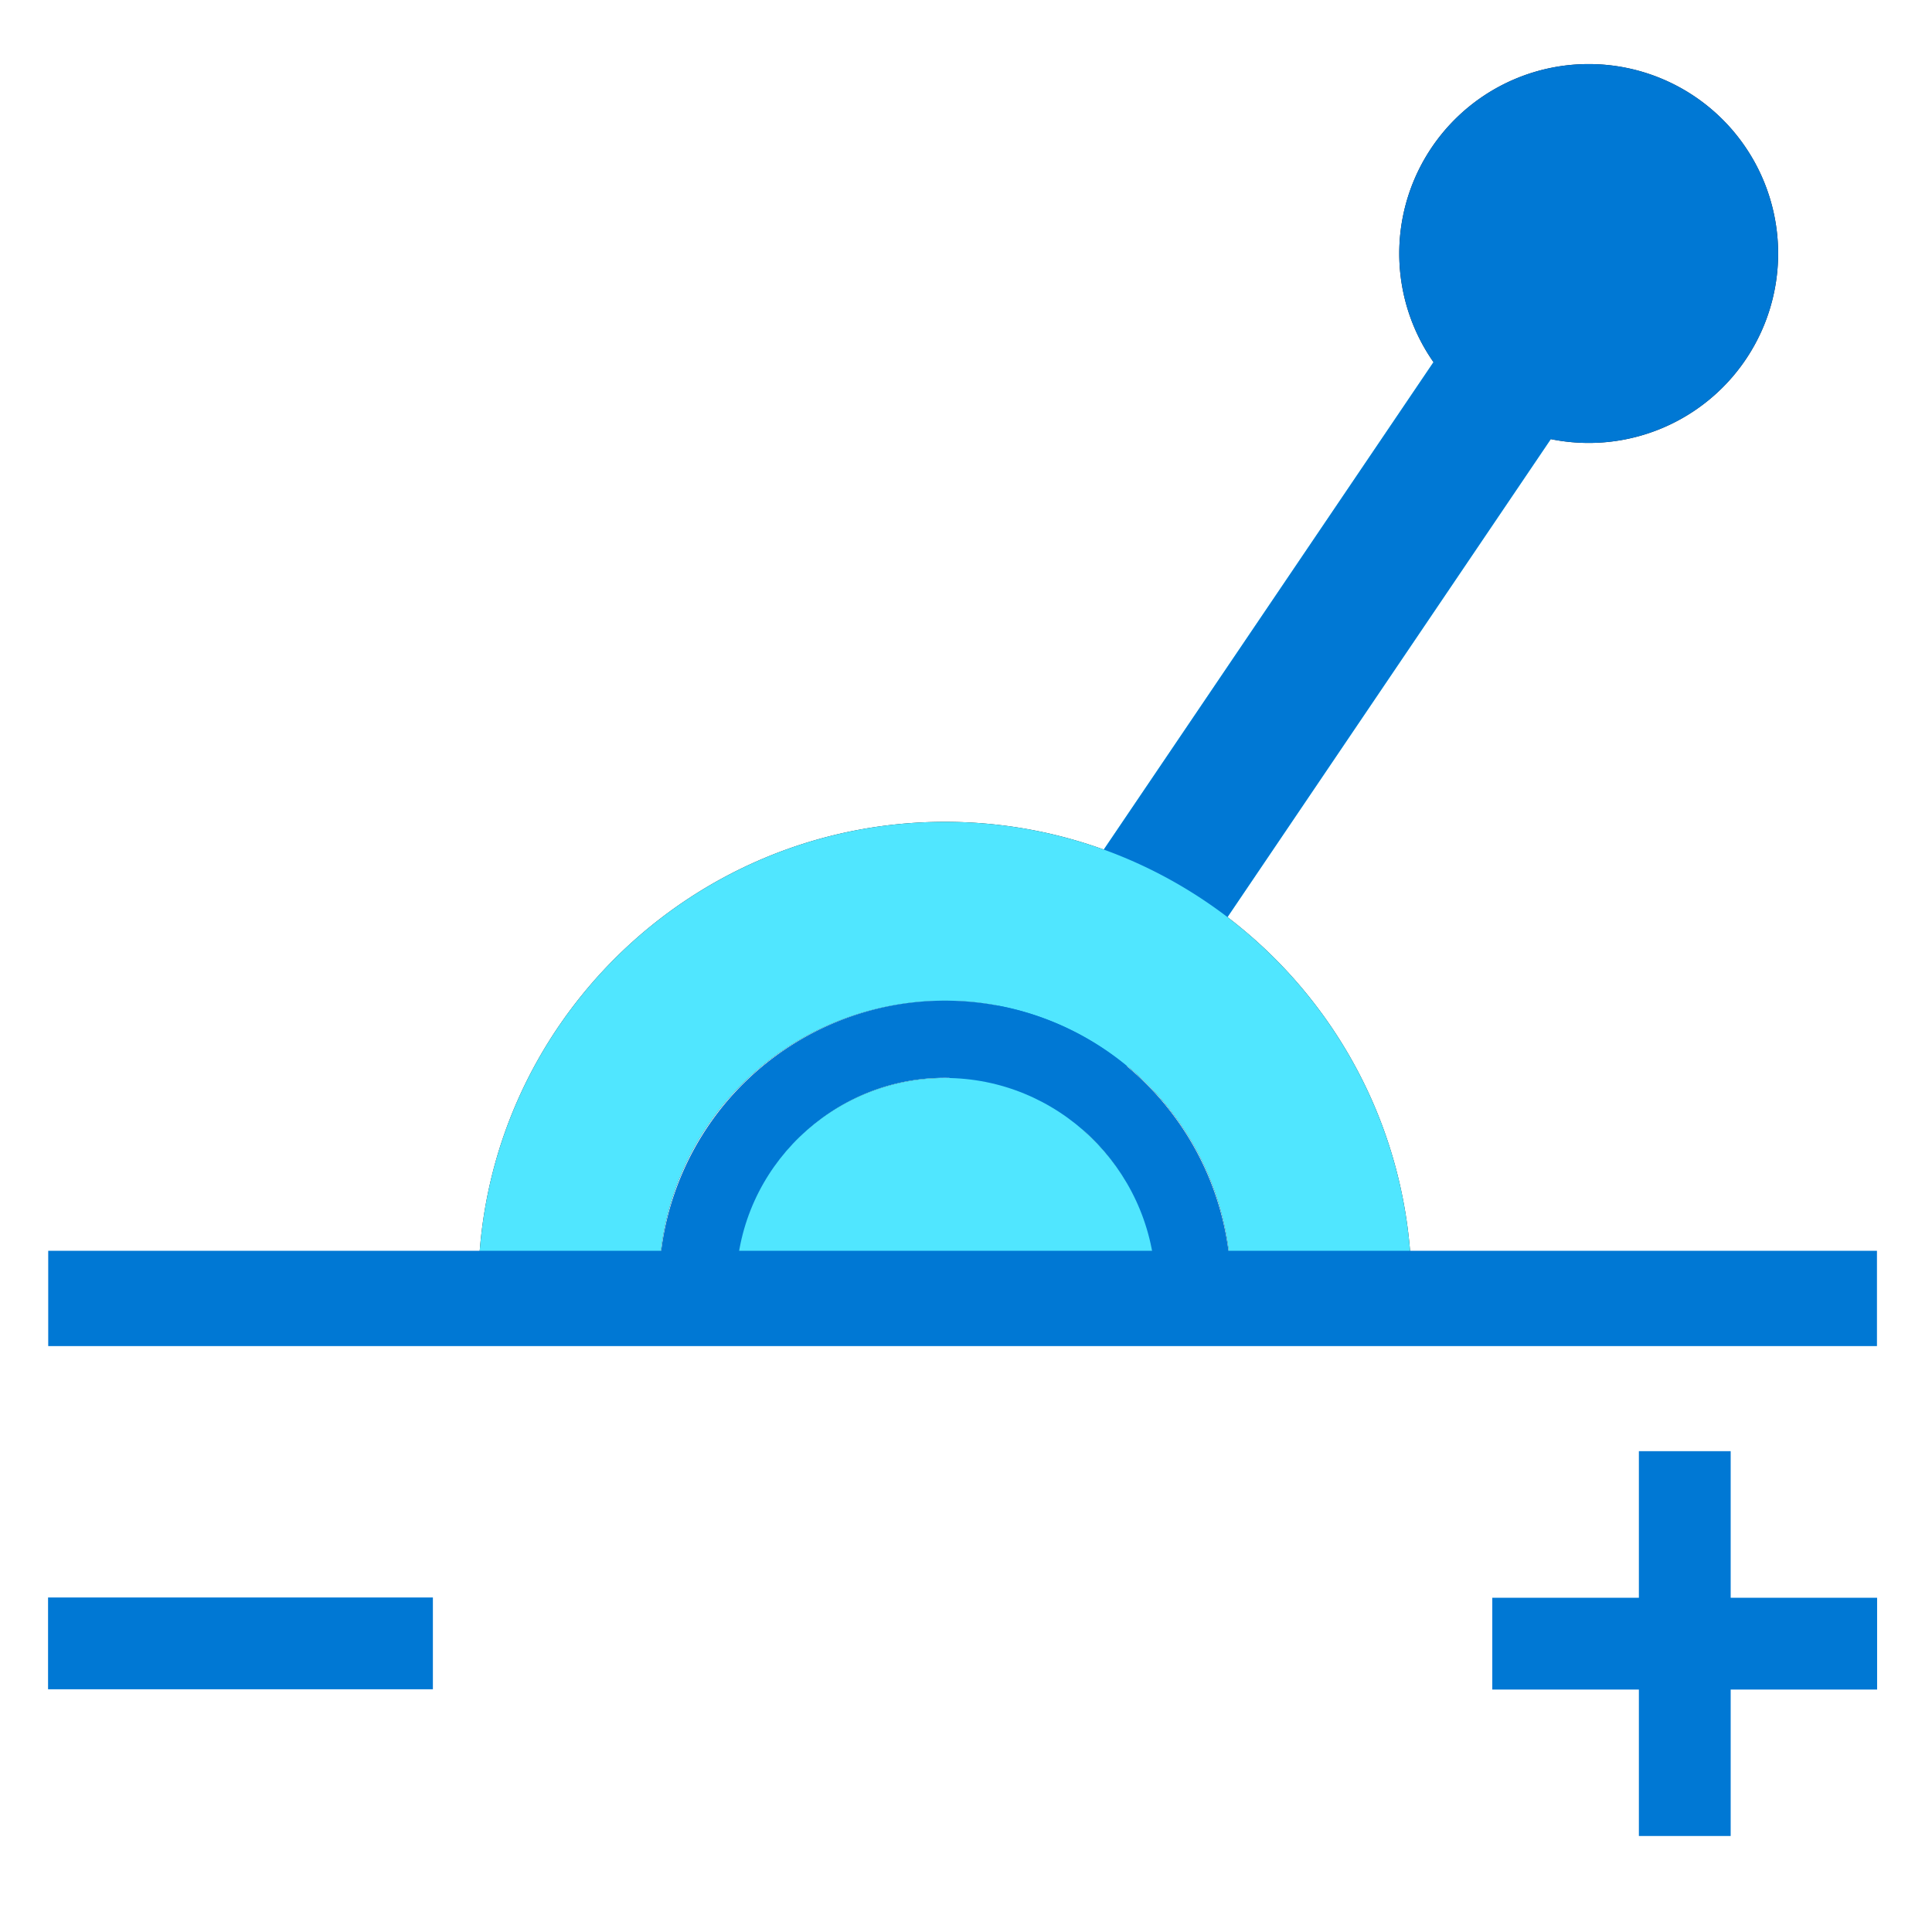 <svg xmlns="http://www.w3.org/2000/svg" viewBox="0 0 48 49" height="1em" width="1em">
  <path d="M39.916 3.183 21.771 30.008l2.948 1.994L42.864 5.177l-2.947-1.994z" fill="#50E6FF"/>
  <path d="M39.793 11.234a4.804 4.804 0 1 0 0-9.609 4.804 4.804 0 0 0 0 9.609zM23.466 25.381a7.245 7.245 0 0 1 7.252 7.073H35.3c-.134-6.45-5.383-11.61-11.834-11.61-6.45 0-11.7 5.16-11.833 11.566h4.582c.09-3.915 3.292-7.029 7.251-7.029z" fill="#1F1D21"/>
  <path d="M23.466 25.379a7.245 7.245 0 0 0-7.25 7.073h1.957c.133-2.847 2.446-5.116 5.293-5.116 2.848 0 5.205 2.269 5.294 5.116h1.957c-.133-3.96-3.336-7.073-7.25-7.073z" fill="#E7E8EA"/>
  <path d="M23.466 27.34c-2.847 0-5.205 2.269-5.294 5.116h10.632c-.133-2.847-2.49-5.116-5.338-5.116z" fill="#1F1D21"/>
  <path d="M39.916 3.183 21.771 30.008l2.948 1.994L42.864 5.177l-2.947-1.994z" fill="#0078D4"/>
  <path d="M39.793 11.234a4.804 4.804 0 1 0 0-9.609 4.804 4.804 0 0 0 0 9.609z" fill="#0078D4"/>
  <path d="M23.466 25.381a7.245 7.245 0 0 1 7.252 7.073H35.3c-.134-6.45-5.383-11.61-11.834-11.61-6.45 0-11.7 5.16-11.833 11.566h4.582c.09-3.915 3.292-7.029 7.251-7.029z" fill="#50E6FF"/>
  <path d="M23.466 25.379a7.245 7.245 0 0 0-7.25 7.073h1.957c.133-2.847 2.446-5.116 5.293-5.116 2.848 0 5.205 2.269 5.294 5.116h1.957c-.133-3.96-3.336-7.073-7.25-7.073z" fill="#0078D4"/>
  <path d="M23.466 27.34c-2.847 0-5.205 2.269-5.294 5.116h10.632c-.133-2.847-2.49-5.116-5.338-5.116z" fill="#50E6FF"/>
  <path d="M47.104 34.14v-2.417H.723v2.417h46.381zm.004 6.383h-9.76v2.328h9.76v-2.328z" fill="#0078D4"/>
  <path d="M43.394 46.565v-9.76h-2.328v9.76h2.328zm-32.915-6.049H.719v2.328h9.76v-2.328z" fill="#0078D4"/>
</svg>
